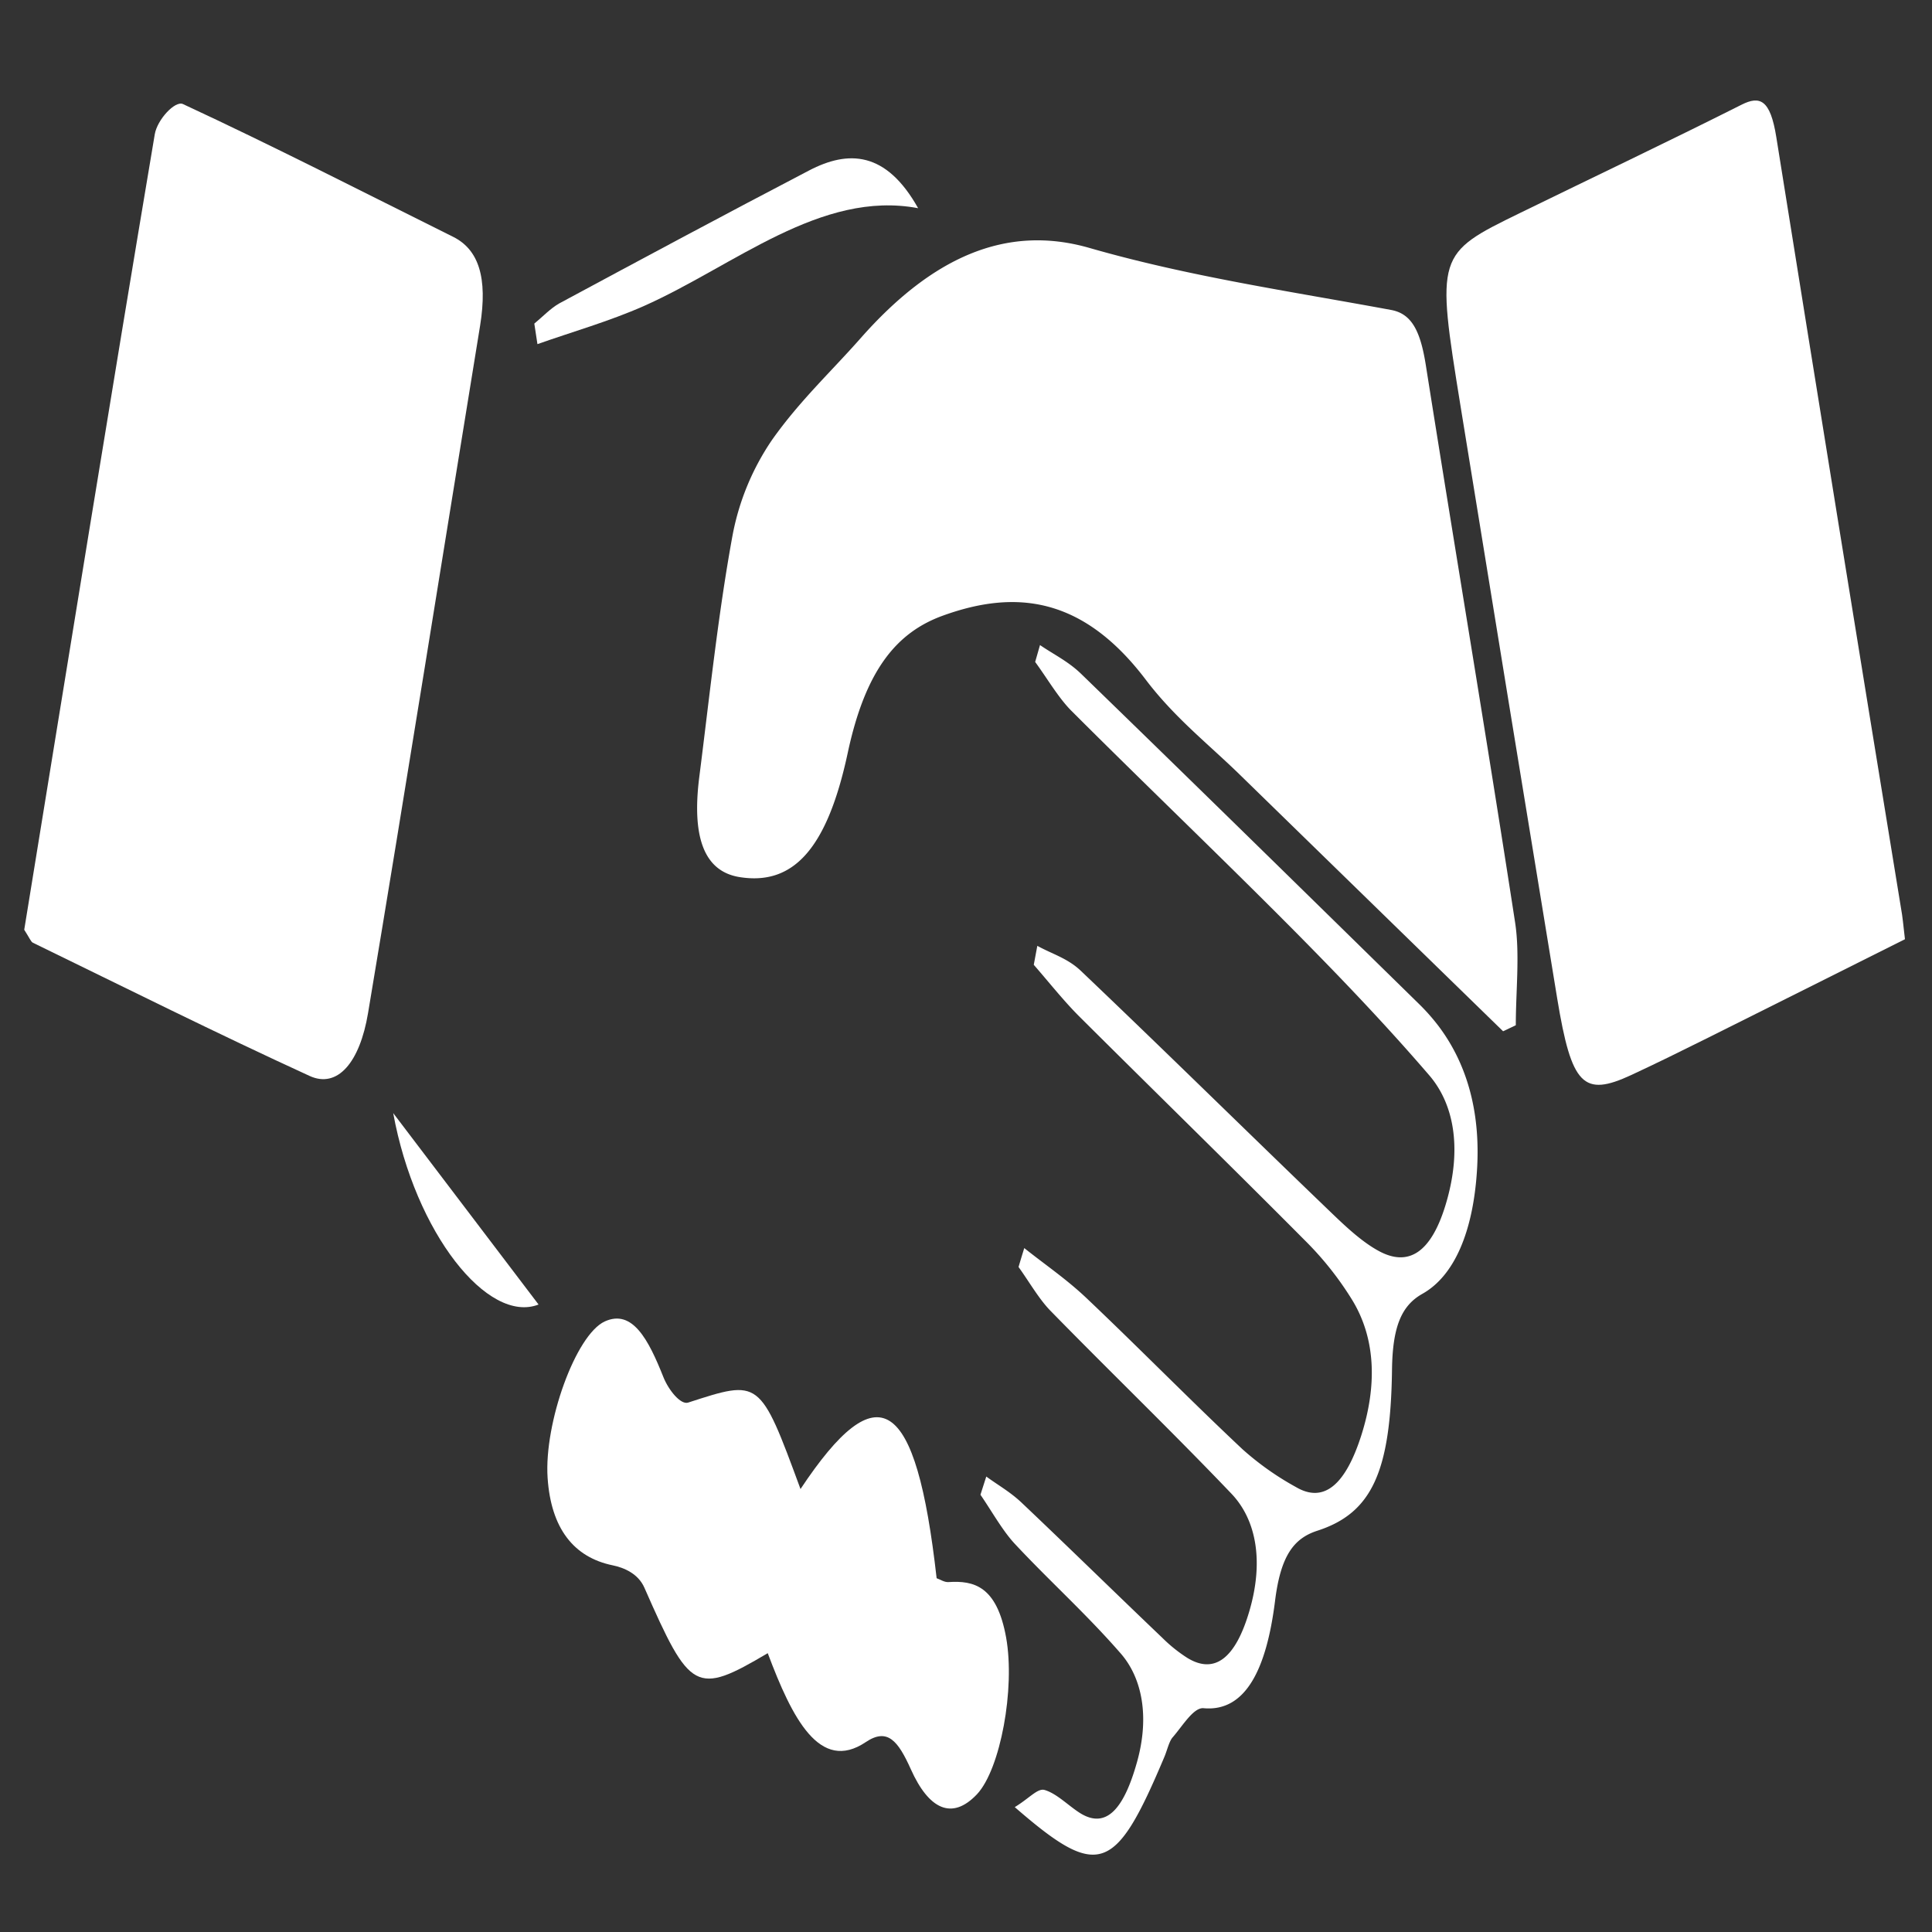 <svg id="Layer_1" data-name="Layer 1" xmlns="http://www.w3.org/2000/svg" viewBox="0 0 500 500"><rect x="0" y="0" width="500" height="500" fill="#333333" stroke="none"/><defs><style>.cls-1{fill:#fff;}</style></defs><path class="cls-1" d="M389,266.89Q355,233.77,321,200.62c-8.24-8.05-17-14.84-24.51-24.76-16.23-21.37-33.54-23.36-52.37-16.57-12,4.31-20.11,14-24.72,35.53-5.38,25.13-14.24,34.37-28,32.17-8.95-1.44-12.46-9.91-10.42-25.94,2.67-21,4.89-42.3,8.63-62.64a65.15,65.15,0,0,1,10.17-24.53c7.13-10.11,15.3-17.68,23-26.41,18.26-20.68,37.43-29.56,59.18-23.3,25.87,7.44,52,11.22,78.13,16.06,5.23,1,7.51,5.37,8.92,14.32,7.61,48.11,15.68,96,23.1,144.19,1.26,8.22.18,17.69.18,26.59Z"/><path class="cls-1" d="M493,243.07c-17.33,8.67-34.37,17.23-51.43,25.73-6.45,3.21-12.91,6.4-19.39,9.41-12.42,5.77-15.47,2.73-19.18-19.82q-12.57-76.54-25-153.2c-6.36-39.33-6.28-39.5,15.42-50.09,19.1-9.33,38.23-18.41,57.29-28,4.74-2.39,7.45-1.37,9,8.42q16,100,32.3,199.71C492.38,237.18,492.55,239.22,493,243.07Z"/><path class="cls-1" d="M6.27,240.62C17.49,171.73,28.55,103.13,40.05,34.77c.64-3.82,5.26-8.78,7.3-7.84C70.73,37.79,94,49.72,117.25,61.28c6.62,3.29,9,10.55,7,23-9.67,59.3-19.1,118.73-29,177.91-2.13,12.77-7.9,19.58-15.13,16.26-24-11-47.79-22.88-71.66-34.5C8,243.7,7.57,242.64,6.27,240.62Z"/><path class="cls-1" d="M198.69,427.84c-18.66,11.05-20.1,9.93-31.92-16.94-1.61-3.67-5.32-5.2-8.18-5.79-10.1-2.06-16-9.56-16.87-22.65-.94-14.13,7.26-37,14.79-40.47,7.15-3.26,11.3,4.65,15.17,14.39,1.36,3.41,4.48,7.23,6.4,6.61,18.56-6,18.54-6.3,29.09,22.37,20.15-30.33,29.9-24.14,35.23,23.08.92.32,2,1.08,3.08,1,6.46-.41,12.49.91,14.91,14.38,2.36,13.19-1.48,34-7.51,40.49-6.58,7-12.58,3.78-17.14-6.4-3.33-7.41-6.07-10.83-11.69-7.05C212.13,458.86,205,444.64,198.69,427.84Z"/><path class="cls-1" d="M265.08,323c5.41,4.32,11,8.09,16.21,13.05,13.48,12.78,26.75,26.32,40.25,39a74.4,74.4,0,0,0,13.8,9.77c7.54,4.47,13-1.05,16.91-13.18,4.11-12.8,3.88-25-2.24-35.1a82.82,82.82,0,0,0-12.23-15.45c-19.45-19.57-39-38.65-58.53-58.1-4-4-7.82-8.84-11.71-13.3.31-1.64.61-3.28.92-4.91,3.77,2.1,7.82,3.19,11.26,6.47,21.76,20.7,43.37,42,65.08,62.85,3.86,3.71,7.84,7.38,12,9.64,7.52,4.1,13.73.88,17.66-13.1,3.84-13.63,1.81-24.93-4.57-32.35-11.58-13.46-23.52-25.89-35.53-38-18.94-19.06-38.1-37.36-57.07-56.32-3.37-3.38-6.27-8.4-9.39-12.66l1.25-4.37c3.56,2.45,7.3,4.21,10.64,7.45,29.16,28.28,58.24,56.82,87.34,85.33a52.12,52.12,0,0,1,5.22,5.9c6.87,9.15,10.92,21.4,9.89,37.31-1,15.72-5.78,27.22-14.13,31.91-5.56,3.12-7.72,8.8-7.86,19.68-.35,26.4-5.24,37.06-19.29,41.62-6.21,2-9.56,6.58-11,18.34-2.2,17.41-7.56,28.6-18.47,27.6-2.61-.24-5.44,4.6-8,7.53-.93,1.05-1.43,3.37-2.15,5.07-12.7,30.11-16.95,31.91-38.72,13,3.86-2.35,5.95-5,7.77-4.42,3.09.92,6,3.95,9,5.88,7.23,4.63,11.68-1.77,14.86-13.09,3.31-11.78,1.32-21.78-4.18-28.1-8.89-10.23-18.37-18.69-27.44-28.41-3.21-3.45-5.94-8.42-8.89-12.7q.75-2.36,1.51-4.71c3.05,2.23,6.23,4,9.14,6.76,12.18,11.54,24.28,23.4,36.44,35a38.79,38.79,0,0,0,6.38,5.13c7.16,4.42,12.55.11,16.12-12.06,3.78-12.88,1.82-23.63-4.65-30.41-15.46-16.19-31.23-31.37-46.78-47.28-3-3.05-5.54-7.54-8.3-11.37C264.06,326.31,264.57,324.64,265.08,323Z"/><path class="cls-1" d="M237.61,53.88c-25.21-4.75-47.61,14.94-71,25.33-9.08,4-18.34,6.61-27.52,9.85l-.81-5.31c2.16-1.78,4.25-4,6.5-5.25,21.51-11.58,43-23.1,64.59-34.37C219.53,38.82,229.3,39.06,237.61,53.88Z"/><path class="cls-1" d="M101.76,288.07l37.62,49.54C126.28,342.72,107.44,319.15,101.76,288.07Z"/></svg>